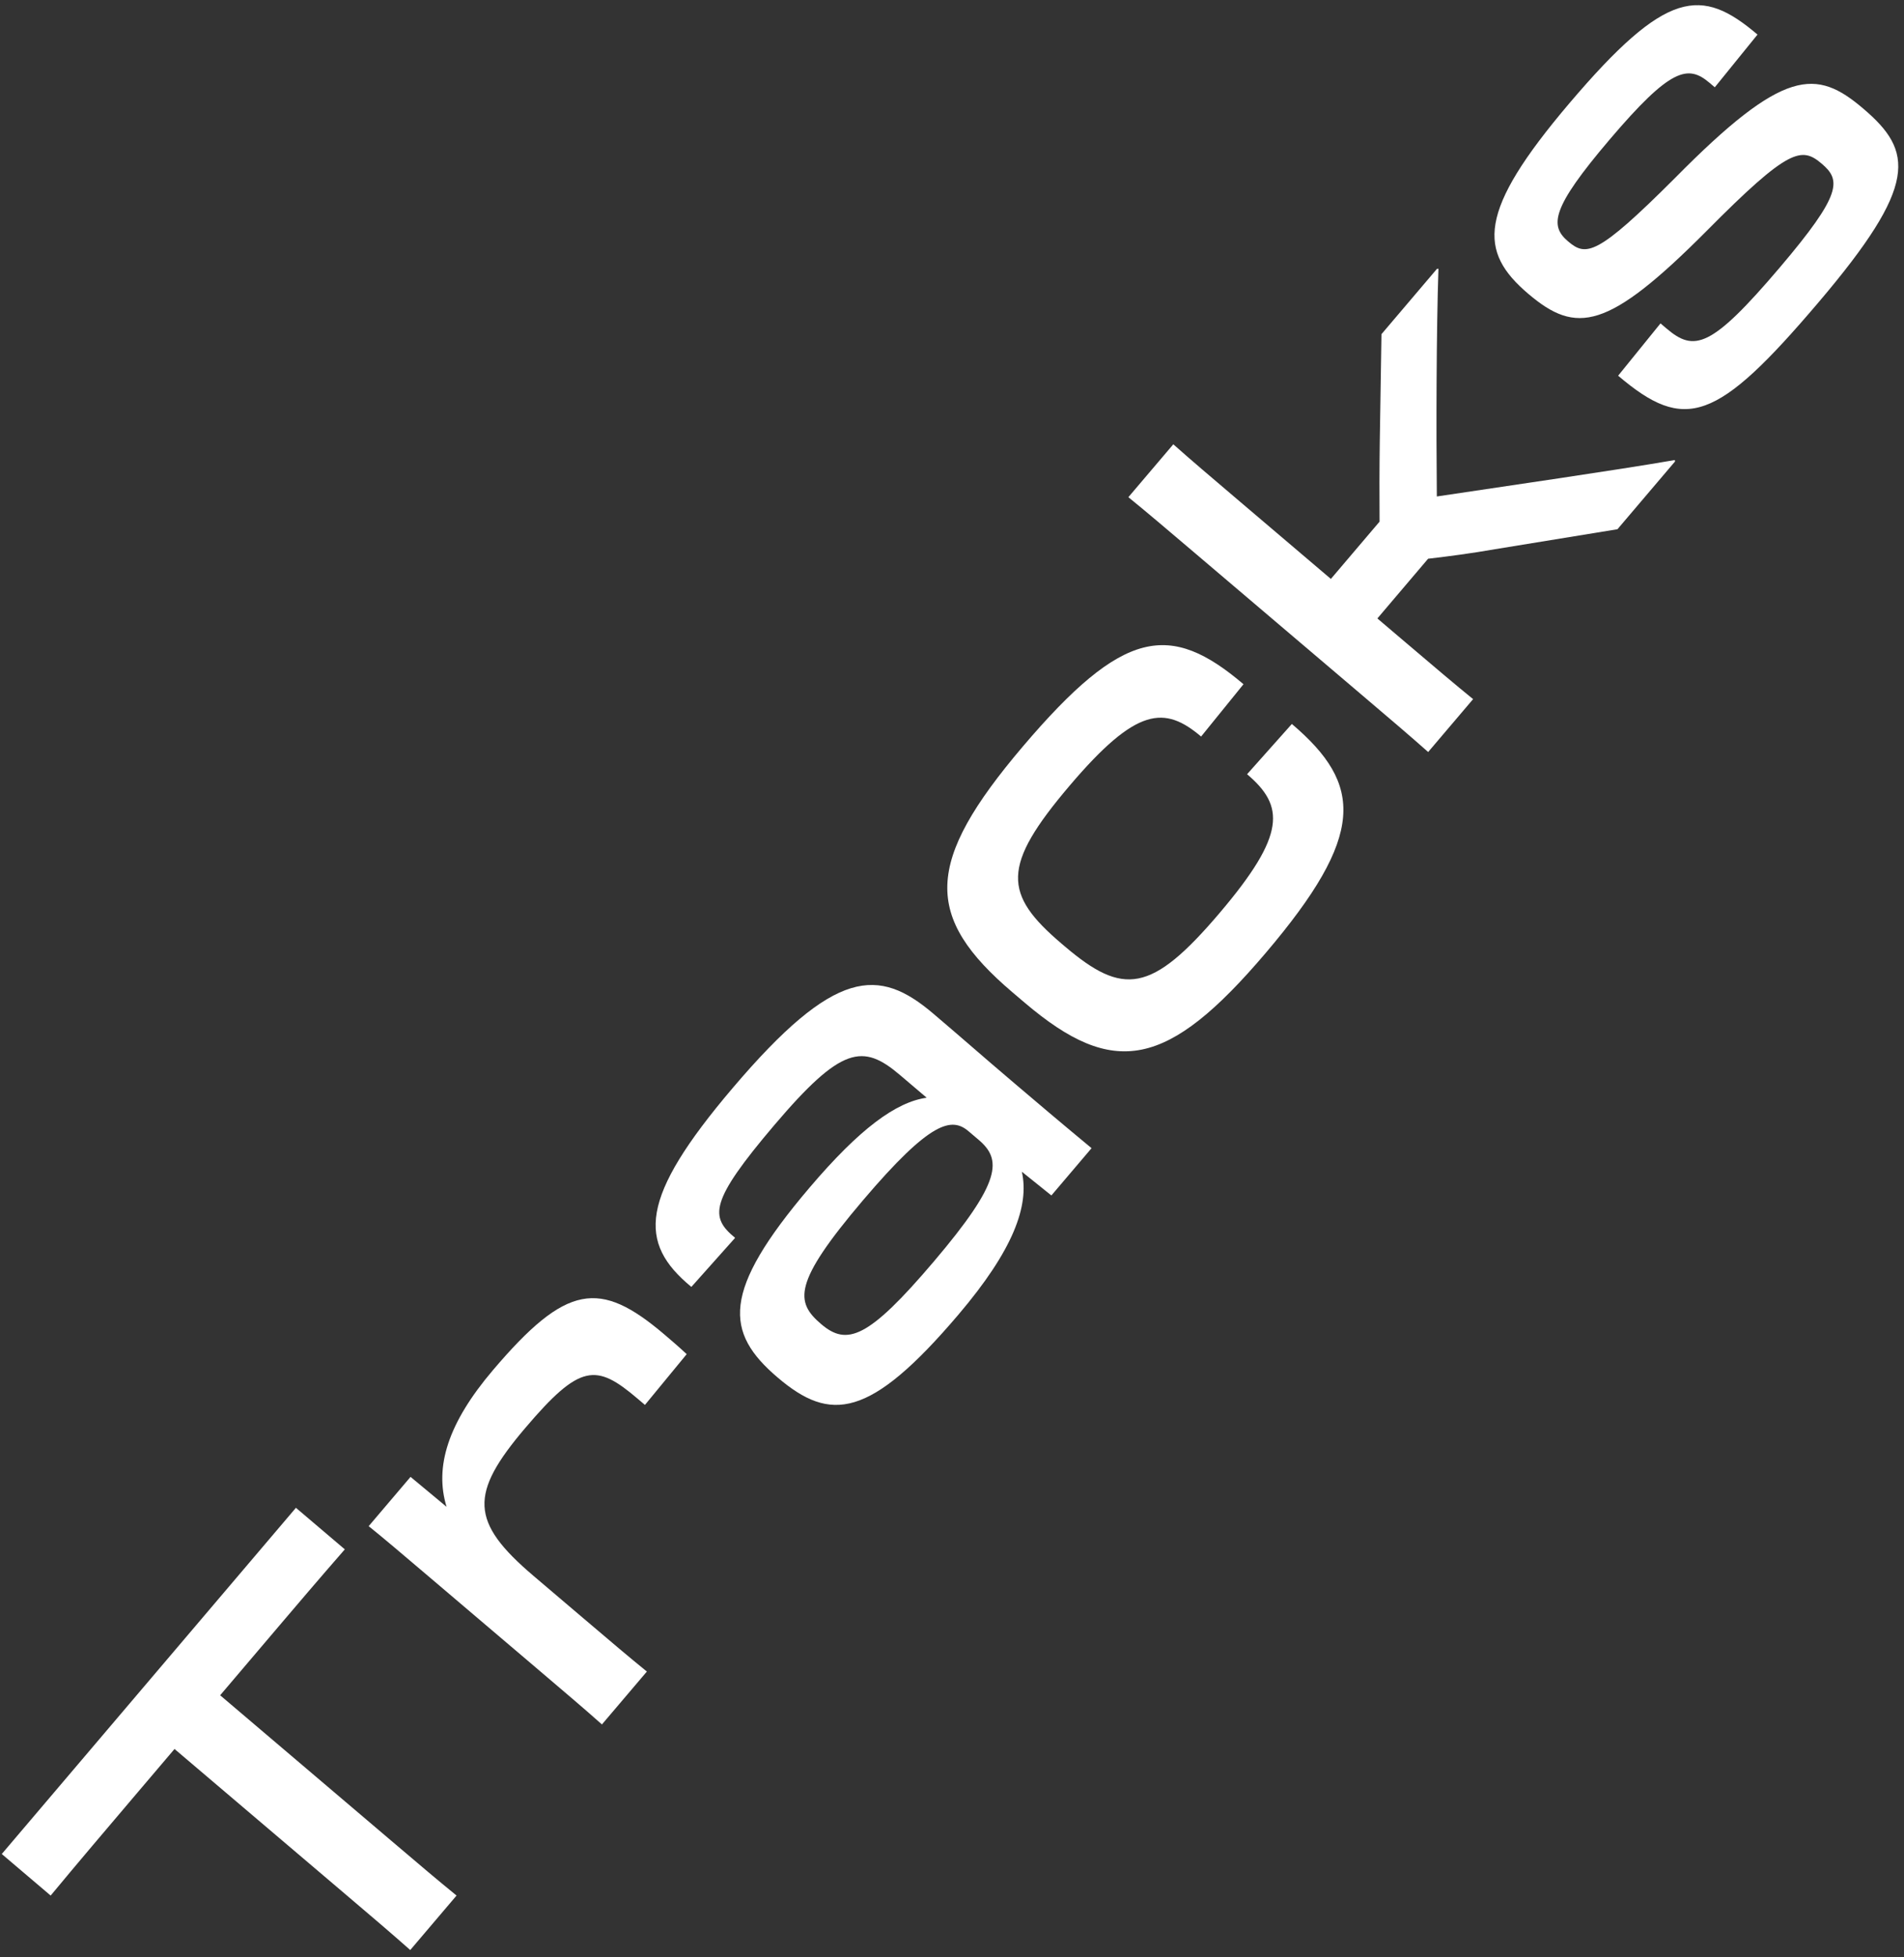 <svg width="181" height="186" viewBox="0 0 181 186" fill="none" xmlns="http://www.w3.org/2000/svg">
<rect x="0" y="0" width="181" height="186" fill="#333333" stroke="none"/>
<path d="M32.898 180.083C35.755 182.511 37.165 183.709 38.999 185.334L43.401 180.155C41.387 178.509 40.397 177.667 37.196 174.947L20.928 161.121L26.818 154.19C28.113 152.667 30.281 150.115 32.779 147.253L28.131 143.303L0.168 176.207L4.816 180.157C7.237 177.231 10.053 173.917 13.095 170.338L16.591 166.225L32.898 180.083Z" fill="white"/>
<path d="M51.157 158.674C54.015 161.103 55.577 162.43 57.221 163.893L61.493 158.866C59.784 157.48 58.298 156.217 55.365 153.724L50.717 149.773C44.659 144.625 44.62 141.968 49.928 135.723C55.139 129.591 56.662 129.575 60.586 132.91L61.31 133.525L65.28 128.7C64.436 127.917 63.826 127.399 63.14 126.816C57.006 121.603 53.847 122.001 46.856 130.226C42.584 135.253 41.29 139.401 42.451 143.208L39.028 140.364L35.047 145.048C36.565 146.273 38.013 147.504 40.642 149.738L51.157 158.674Z" fill="white"/>
<path d="M91.117 124.936C96.327 118.804 97.865 114.602 97.14 111.362L99.948 113.617L103.767 109.124C100.725 106.604 98.782 104.952 96.496 103.01C92.991 100.031 91.728 98.892 88.718 96.334C83.536 91.93 79.388 91.947 69.647 103.41C60.746 113.883 60.629 118.112 65.723 122.31L69.883 117.647C67.489 115.677 67.406 114.23 73.62 106.918C79.996 99.416 82.034 99.18 85.539 102.159L88.092 104.328C85.182 104.741 81.734 107.254 76.944 112.891C68.561 122.754 68.876 126.63 73.944 130.936C78.935 135.178 82.669 134.875 91.117 124.936ZM88.757 119.914C82.511 127.264 80.507 127.922 78.069 125.85C75.593 123.745 75.341 121.957 82.04 114.074C88.481 106.495 90.475 106.157 92.075 107.517L93.028 108.326C95.237 110.204 95.263 112.259 88.757 119.914Z" fill="white"/>
<path d="M120.324 90.569C129.839 79.372 129.59 74.569 122.808 68.806L118.551 73.583C122.095 76.595 122.312 79.272 115.936 86.775C109.431 94.429 106.753 94.646 101.229 89.951L100.924 89.692C95.362 84.965 95.182 82.32 101.687 74.665C108.063 67.162 110.714 67.054 114.219 70.033L114.181 70.001L118.21 65.029C111.237 59.103 106.783 59.712 97.235 70.947C87.849 81.991 87.807 87.136 96.265 94.325L97.408 95.296C105.866 102.484 110.97 101.575 120.324 90.569Z" fill="white"/>
<path d="M129.397 65.995C132.178 68.359 134.045 69.945 135.765 71.473L140.037 66.446C138.252 64.995 136.385 63.408 133.642 61.077L130.937 58.778L135.759 53.103C137.727 52.873 139.867 52.594 142.105 52.2L153.76 50.299L159.23 43.863L159.218 43.722C153.448 44.721 143.212 46.188 136.59 47.185C136.523 40.7 136.547 31.407 136.743 25.54L136.603 25.551L131.327 31.759L131.166 41.985C131.129 44.577 131.13 47.201 131.146 49.576L126.517 55.022L117.869 47.672C115.164 45.373 113.106 43.624 111.539 42.226L107.266 47.253C108.937 48.608 110.956 50.324 113.623 52.59L129.397 65.995Z" fill="white"/>
<path d="M172.869 28.741C182.384 17.544 181.915 14.39 177.114 10.311C172.657 6.522 169.598 6.415 159.212 16.937C151.8 24.346 150.775 24.394 149.061 22.937C147.308 21.447 147.458 19.804 152.993 13.292C158.818 6.437 160.46 6.126 162.517 7.875L163.013 8.296L167.074 3.286C161.74 -1.247 158.422 -1.05 149.198 9.804C140.395 20.163 140.558 23.909 145.282 27.924C149.854 31.809 152.834 31.391 162.244 21.941C170.076 14.037 171.274 13.94 173.179 15.559C175.008 17.113 175.149 18.413 169.194 25.421C162.656 33.114 161.053 33.456 158.424 31.222L157.852 30.736L153.824 35.708C160.187 41.115 163.192 40.127 172.869 28.741Z" fill="white"/>
</svg>
